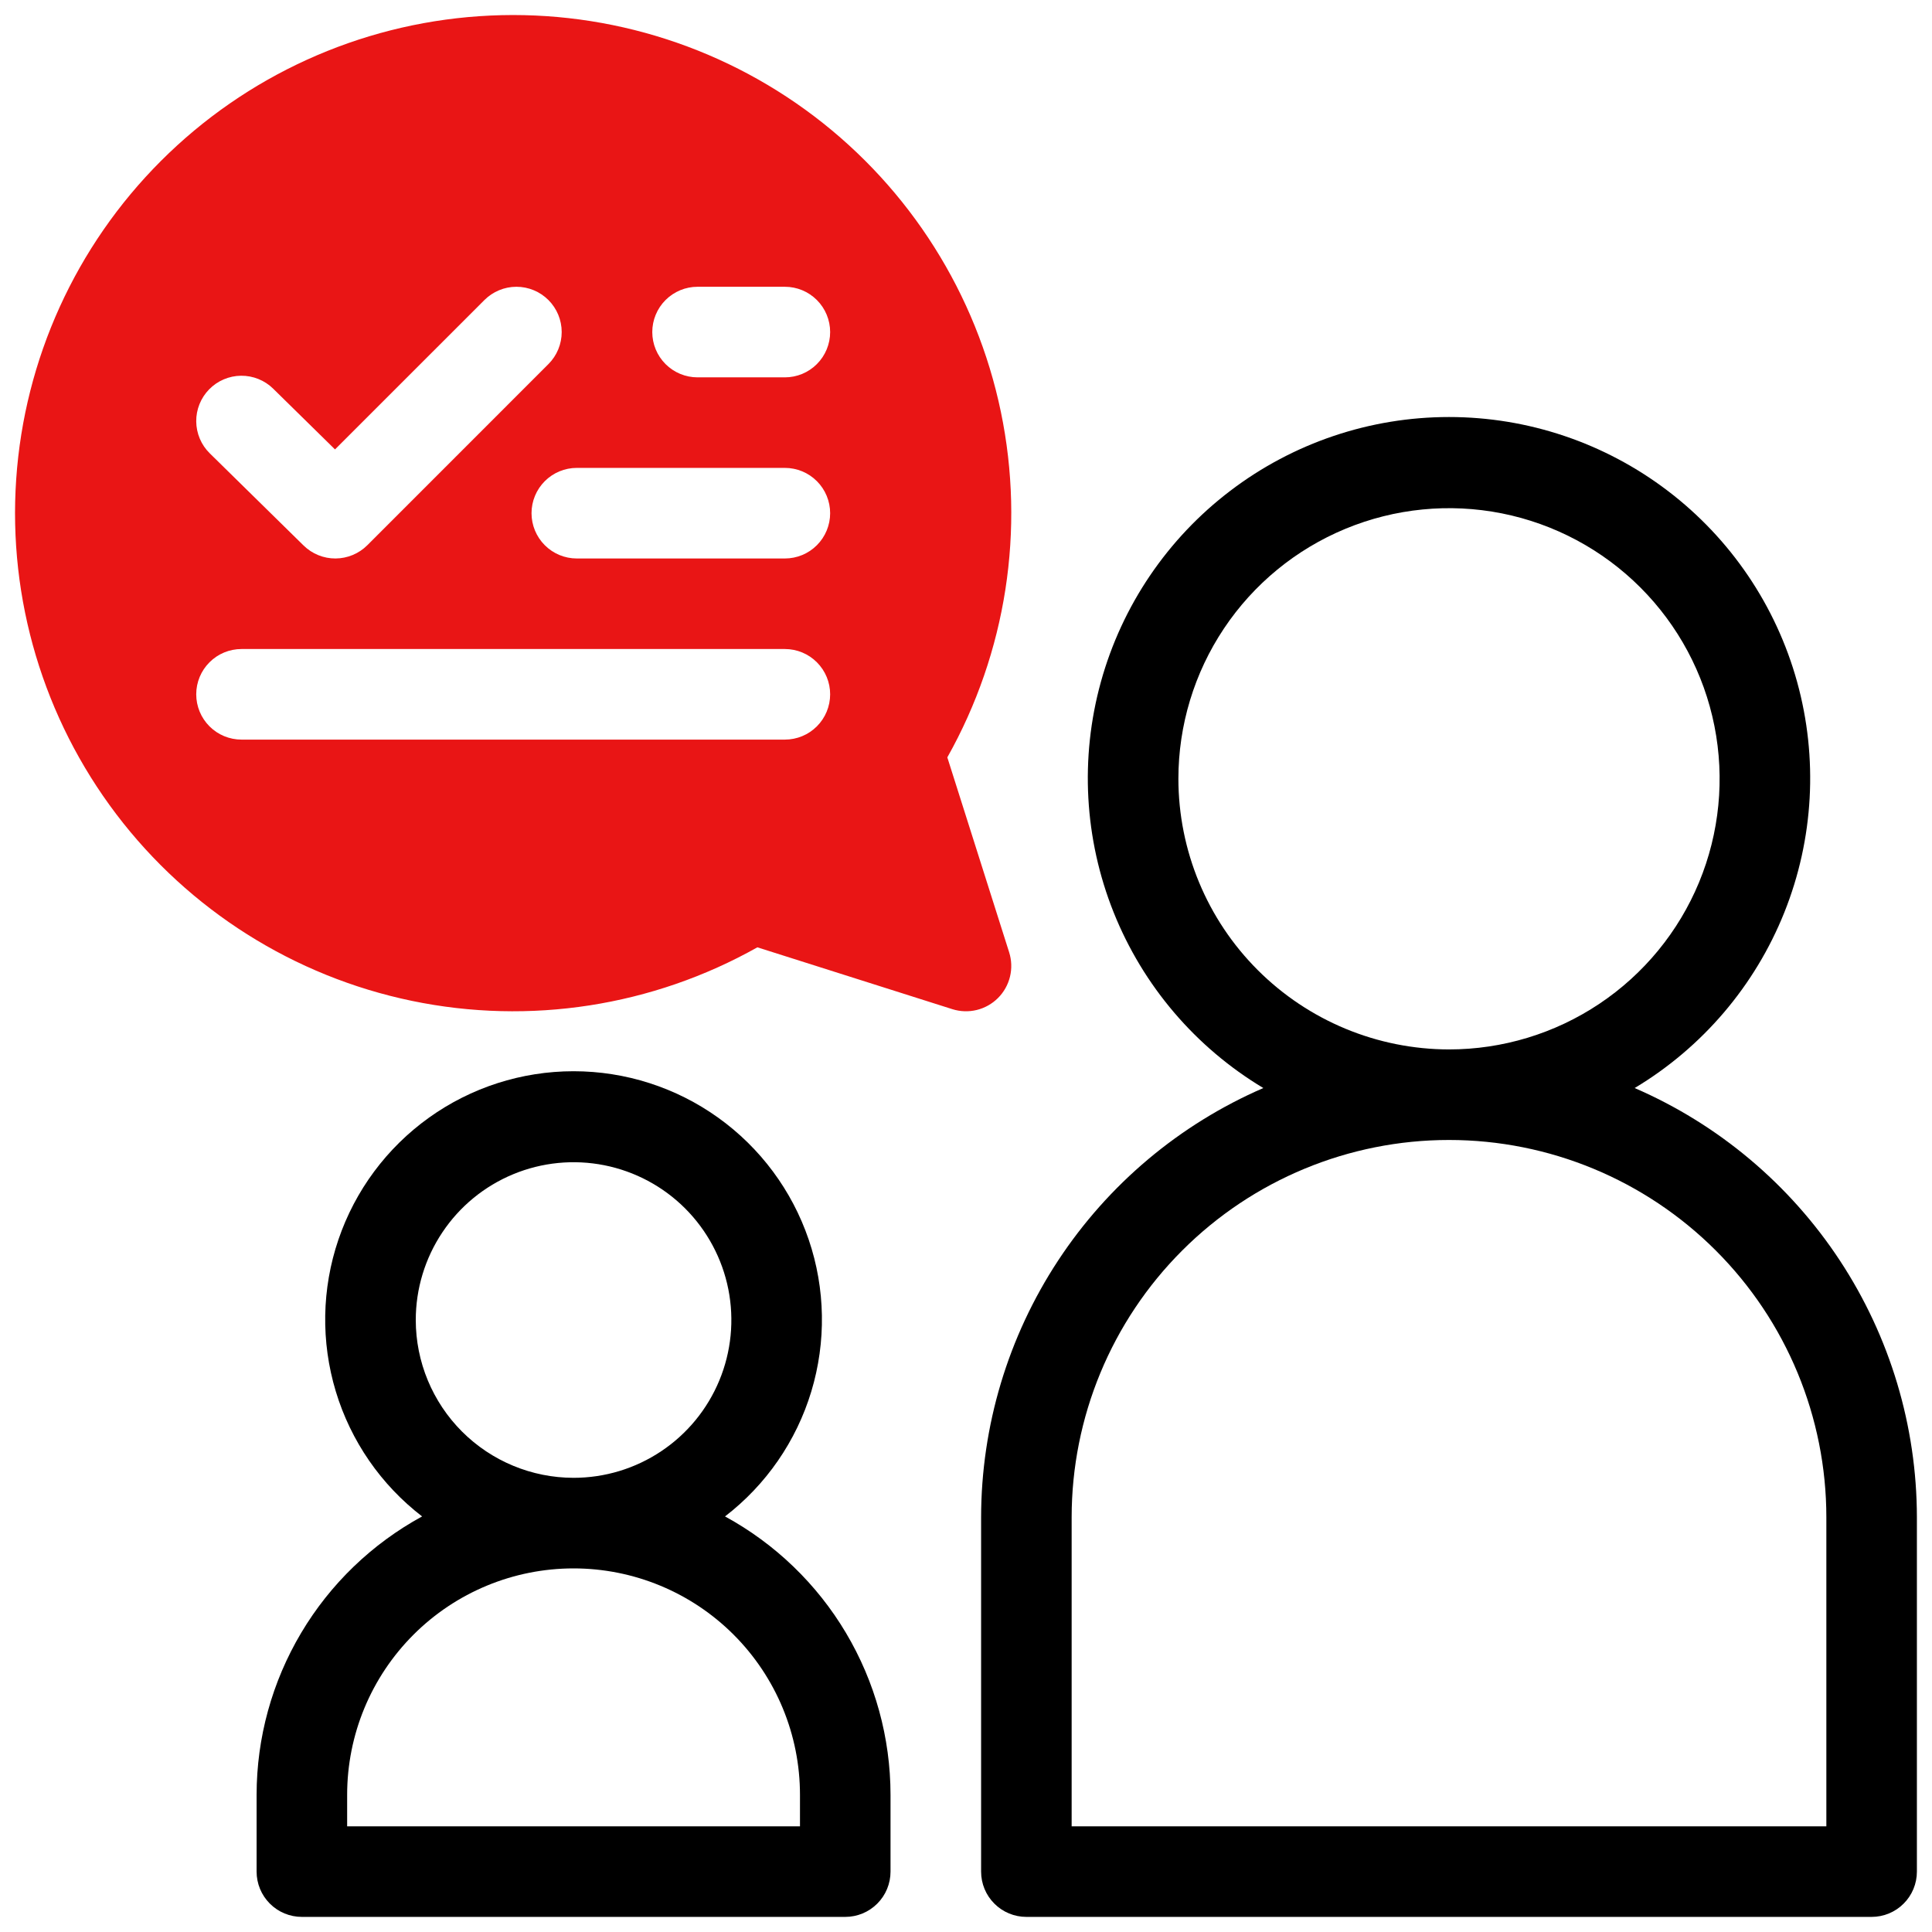 <svg width="60" height="60" viewBox="0 0 60 60" fill="none" xmlns="http://www.w3.org/2000/svg">
<g clip-path="url(#clip0_1_3125)">
<path d="M29.42 23.521C31.252 20.263 31.843 16.451 31.083 12.791C30.323 9.131 28.263 5.87 25.285 3.611C22.307 1.352 18.611 0.248 14.882 0.503C11.152 0.758 7.641 2.355 4.998 4.998C2.355 7.641 0.758 11.152 0.503 14.882C0.248 18.611 1.352 22.307 3.611 25.285C5.87 28.263 9.131 30.323 12.791 31.083C16.451 31.843 20.263 31.252 23.521 29.42L29.574 31.34C29.82 31.418 30.082 31.427 30.333 31.366C30.583 31.305 30.812 31.176 30.994 30.994C31.176 30.812 31.305 30.583 31.366 30.332C31.427 30.082 31.418 29.82 31.34 29.574L29.42 23.521ZM6.497 12.09C6.626 11.958 6.78 11.853 6.95 11.781C7.12 11.709 7.302 11.67 7.487 11.669C7.672 11.667 7.855 11.702 8.026 11.771C8.198 11.84 8.354 11.943 8.485 12.072L10.404 13.957L15.044 9.318C15.308 9.055 15.665 8.906 16.038 8.906C16.411 8.906 16.769 9.055 17.032 9.318C17.296 9.582 17.444 9.94 17.444 10.312C17.444 10.685 17.296 11.043 17.032 11.307L11.408 16.932C11.146 17.194 10.79 17.342 10.42 17.344C10.049 17.346 9.693 17.201 9.428 16.941L6.515 14.079C6.383 13.95 6.278 13.796 6.206 13.626C6.134 13.456 6.096 13.273 6.094 13.088C6.092 12.904 6.127 12.721 6.196 12.549C6.265 12.378 6.367 12.222 6.497 12.09ZM24.375 22.969H7.5C7.127 22.969 6.769 22.821 6.506 22.557C6.242 22.293 6.094 21.935 6.094 21.562C6.094 21.189 6.242 20.832 6.506 20.568C6.769 20.304 7.127 20.156 7.5 20.156H24.375C24.748 20.156 25.106 20.304 25.369 20.568C25.633 20.832 25.781 21.189 25.781 21.562C25.781 21.935 25.633 22.293 25.369 22.557C25.106 22.821 24.748 22.969 24.375 22.969ZM24.375 17.344H17.913C17.54 17.344 17.183 17.196 16.919 16.932C16.655 16.668 16.507 16.31 16.507 15.938C16.507 15.565 16.655 15.207 16.919 14.943C17.183 14.679 17.54 14.531 17.913 14.531H24.375C24.748 14.531 25.106 14.679 25.369 14.943C25.633 15.207 25.781 15.565 25.781 15.938C25.781 16.31 25.633 16.668 25.369 16.932C25.106 17.196 24.748 17.344 24.375 17.344ZM24.375 11.719H21.663C21.29 11.719 20.933 11.571 20.669 11.307C20.405 11.043 20.257 10.685 20.257 10.312C20.257 9.94 20.405 9.582 20.669 9.318C20.933 9.054 21.29 8.906 21.663 8.906H24.375C24.748 8.906 25.106 9.054 25.369 9.318C25.633 9.582 25.781 9.94 25.781 10.312C25.781 10.685 25.633 11.043 25.369 11.307C25.106 11.571 24.748 11.719 24.375 11.719Z" fill="#E91515"/>
<path d="M22.516 47.094C23.793 46.112 24.73 44.755 25.196 43.213C25.662 41.671 25.634 40.022 25.115 38.497C24.596 36.972 23.613 35.648 22.303 34.71C20.994 33.772 19.423 33.268 17.812 33.268C16.202 33.268 14.631 33.772 13.322 34.71C12.012 35.648 11.029 36.972 10.51 38.497C9.991 40.022 9.963 41.671 10.429 43.213C10.895 44.755 11.832 46.112 13.109 47.094C11.555 47.941 10.257 49.19 9.353 50.711C8.448 52.233 7.97 53.969 7.969 55.739V58.125C7.969 58.498 8.117 58.855 8.381 59.119C8.644 59.383 9.002 59.531 9.375 59.531H26.25C26.623 59.531 26.981 59.383 27.244 59.119C27.508 58.856 27.656 58.498 27.656 58.125V55.739C27.655 53.969 27.177 52.233 26.272 50.711C25.368 49.19 24.07 47.941 22.516 47.094ZM12.912 40.995C12.912 40.025 13.199 39.078 13.738 38.272C14.276 37.466 15.041 36.838 15.937 36.467C16.832 36.096 17.818 35.999 18.769 36.188C19.719 36.377 20.593 36.844 21.278 37.529C21.963 38.215 22.43 39.088 22.619 40.038C22.808 40.989 22.711 41.974 22.34 42.87C21.969 43.766 21.341 44.531 20.535 45.069C19.729 45.608 18.782 45.895 17.812 45.895C16.513 45.894 15.267 45.377 14.349 44.459C13.43 43.54 12.913 42.294 12.912 40.995ZM24.844 56.719H10.781V55.739C10.781 53.874 11.522 52.086 12.841 50.767C14.159 49.449 15.948 48.708 17.812 48.708C19.677 48.708 21.466 49.449 22.784 50.767C24.103 52.086 24.844 53.874 24.844 55.739V56.719Z" fill="black"/>
<path d="M50.766 33.79C52.87 32.529 54.504 30.612 55.415 28.334C56.326 26.056 56.465 23.542 55.811 21.177C55.157 18.812 53.745 16.727 51.792 15.242C49.84 13.756 47.454 12.951 45 12.951C42.546 12.951 40.16 13.756 38.208 15.242C36.255 16.727 34.843 18.812 34.189 21.177C33.535 23.542 33.674 26.056 34.585 28.334C35.496 30.612 37.13 32.529 39.234 33.79C36.633 34.917 34.418 36.779 32.861 39.147C31.303 41.516 30.472 44.288 30.469 47.122V58.125C30.469 58.498 30.617 58.856 30.881 59.119C31.144 59.383 31.502 59.531 31.875 59.531H58.125C58.498 59.531 58.856 59.383 59.119 59.119C59.383 58.856 59.531 58.498 59.531 58.125V47.122C59.528 44.288 58.697 41.516 57.139 39.147C55.582 36.779 53.367 34.917 50.766 33.79ZM36.596 24.186C36.596 22.524 37.088 20.899 38.012 19.517C38.935 18.135 40.248 17.058 41.784 16.422C43.319 15.786 45.009 15.619 46.64 15.943C48.27 16.268 49.767 17.068 50.943 18.244C52.118 19.419 52.919 20.916 53.243 22.547C53.567 24.177 53.401 25.867 52.765 27.403C52.129 28.938 51.051 30.251 49.669 31.174C48.287 32.098 46.662 32.591 45 32.591C42.772 32.588 40.636 31.702 39.06 30.126C37.484 28.551 36.598 26.415 36.596 24.186ZM56.719 56.719H33.281V47.122C33.281 44.014 34.516 41.033 36.714 38.836C38.911 36.638 41.892 35.403 45 35.403C48.108 35.403 51.089 36.638 53.286 38.836C55.484 41.033 56.719 44.014 56.719 47.122V56.719Z" fill="black"/>
</g>
<defs>
<clipPath id="clip0_1_3125">
<rect width="60" height="60" fill="white"/>
</clipPath>
</defs>
</svg>
